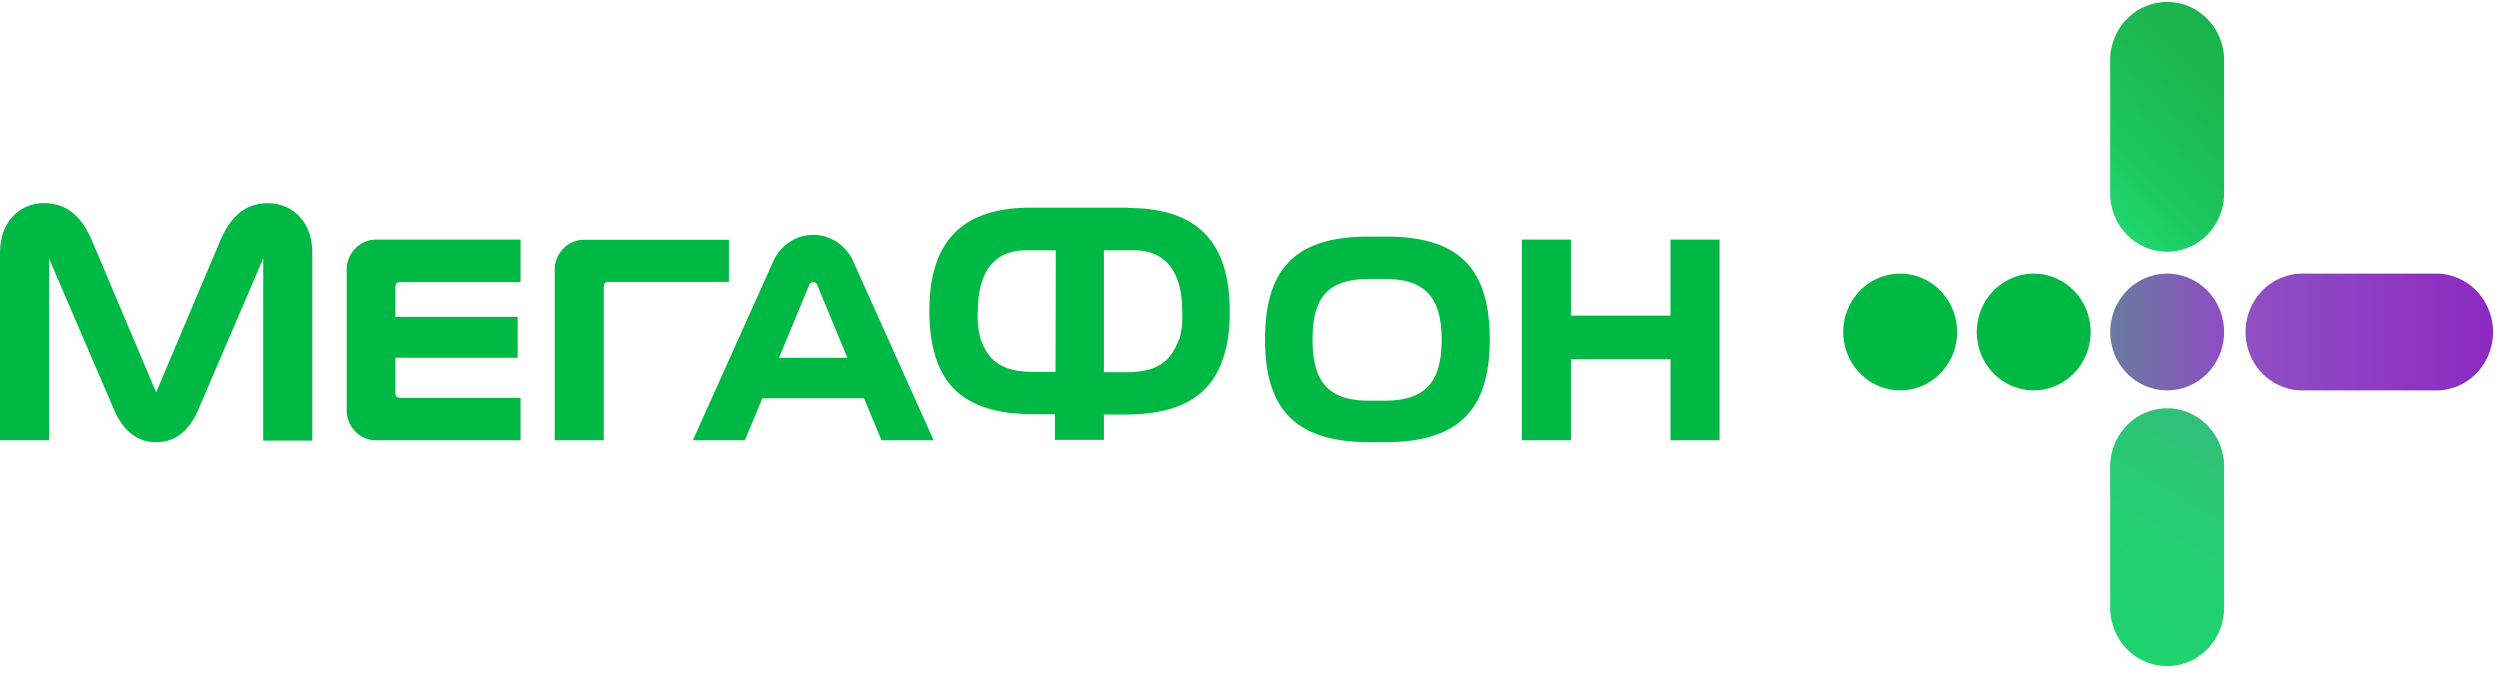 <svg width="192" height="52" fill="none" xmlns="http://www.w3.org/2000/svg"><path d="M128.294 18.4v5.838h-7.647v-5.837h-3.768v15.41h3.768v-6.226h7.647v6.225h3.768V18.4h-3.768zM59.83 27.477l2.32-5.595a.328.328 0 0 1 .118-.16c.054-.04.12-.061.187-.06.066-.001.132.02.186.06.055.039.096.095.118.16l2.32 5.595H59.83zm5.721-7.355a3.466 3.466 0 0 0-1.246-1.514 3.341 3.341 0 0 0-1.85-.573 3.342 3.342 0 0 0-1.847.575c-.549.37-.981.896-1.245 1.512l-6.15 13.688h3.993l1.344-3.228h7.804l1.344 3.228h4.004l-6.151-13.688zM20.631 15.603c-1.763 0-2.892.963-3.726 2.905L11.992 30.13 7.08 18.52c-.835-1.943-1.958-2.917-3.726-2.917C1.706 15.603 0 16.824 0 19.455V33.81h3.763V19.848l4.944 11.498c.661 1.614 1.732 2.615 3.285 2.615 1.575 0 2.624-1.006 3.286-2.615l4.938-11.498v13.989h3.769V19.455c0-2.63-1.711-3.841-3.36-3.841M30.692 30.555a.321.321 0 0 1-.23-.098.338.338 0 0 1-.095-.236v-2.749h9.389v-3.137h-9.39V21.99a.334.334 0 0 1 .096-.233.317.317 0 0 1 .23-.095h9.284v-3.26h-11.11a2.23 2.23 0 0 0-1.582.68 2.342 2.342 0 0 0-.66 1.623v10.809c.003.608.24 1.19.66 1.621.42.43.988.673 1.582.676h11.11v-3.255h-9.284zM46.368 33.81V21.973a.336.336 0 0 1 .096-.234.32.32 0 0 1 .23-.094h9.284v-3.228H44.841a2.224 2.224 0 0 0-1.581.676 2.338 2.338 0 0 0-.66 1.621V33.81h3.768zM106.367 30.77h-1.207c-3.149 0-4.356-1.447-4.356-4.675 0-3.132 1.049-4.67 4.356-4.67h1.207c3.191 0 4.351 1.538 4.351 4.67 0 3.228-1.234 4.675-4.351 4.675zm8.045-4.686c0-5.38-2.267-7.915-7.972-7.915h-1.317c-5.705 0-7.967 2.518-7.967 7.915 0 5.31 2.31 7.871 8.004 7.871h1.249c5.689 0 8.003-2.56 8.003-7.871zM90.533 26.084c-.562 1.522-1.48 2.502-4.03 2.502H84.78v-9.362h2.34c2.168 0 3.674 1.393 3.674 4.68a6.692 6.692 0 0 1-.215 2.153l-.047.027zm-9.468 2.475h-1.727c-2.545 0-3.464-.98-4.025-2.502a6.553 6.553 0 0 1-.215-2.152c0-3.288 1.48-4.681 3.674-4.681h2.314l-.021 9.335zm5.61-12.612H79.17c-5.568 0-7.793 2.89-7.793 7.925-.007.732.046 1.462.157 2.185.588 3.562 2.624 5.751 7.846 5.751h1.638v1.975h3.763v-1.948h1.637c5.212 0 7.253-2.19 7.873-5.751.11-.723.16-1.454.152-2.185 0-5.036-2.225-7.925-7.789-7.925" fill="#00B944"/><path d="M166.439 29.98c-.865 0-1.71-.264-2.429-.756a4.46 4.46 0 0 1-1.61-2.012 4.583 4.583 0 0 1-.249-2.589 4.523 4.523 0 0 1 1.196-2.295 4.344 4.344 0 0 1 2.239-1.226 4.272 4.272 0 0 1 2.526.255 4.4 4.4 0 0 1 1.962 1.65c.48.737.737 1.604.737 2.49a4.54 4.54 0 0 1-1.281 3.17 4.318 4.318 0 0 1-3.091 1.312z" fill="url(#a)"/><path d="M156.189 29.98c-.865 0-1.71-.264-2.429-.756a4.46 4.46 0 0 1-1.61-2.012 4.583 4.583 0 0 1-.249-2.589 4.523 4.523 0 0 1 1.196-2.295 4.344 4.344 0 0 1 2.239-1.226 4.272 4.272 0 0 1 2.526.255 4.4 4.4 0 0 1 1.962 1.65c.48.737.737 1.604.737 2.49a4.54 4.54 0 0 1-1.281 3.17 4.318 4.318 0 0 1-3.091 1.312zM145.939 29.98a4.293 4.293 0 0 1-2.43-.754 4.46 4.46 0 0 1-1.613-2.01 4.584 4.584 0 0 1-.251-2.59 4.518 4.518 0 0 1 1.195-2.296 4.346 4.346 0 0 1 2.239-1.228 4.27 4.27 0 0 1 2.526.254c.8.34 1.483.914 1.963 1.65.481.738.737 1.605.737 2.491a4.538 4.538 0 0 1-1.278 3.168 4.32 4.32 0 0 1-3.088 1.314z" fill="#00B944"/><path d="M186.938 21.015h-10.255a4.327 4.327 0 0 0-2.996 1.367 4.544 4.544 0 0 0-1.229 3.118c0 1.163.44 2.28 1.229 3.117a4.327 4.327 0 0 0 2.996 1.367h10.255a4.28 4.28 0 0 0 1.721-.295 4.366 4.366 0 0 0 1.472-.962c.422-.418.759-.92.988-1.474a4.577 4.577 0 0 0-.988-4.98 4.366 4.366 0 0 0-1.472-.962 4.28 4.28 0 0 0-1.721-.296z" fill="url(#b)"/><path d="M162.062 4.482V15a4.538 4.538 0 0 0 1.333 3.072 4.32 4.32 0 0 0 3.041 1.26 4.32 4.32 0 0 0 3.041-1.26A4.544 4.544 0 0 0 170.811 15V4.482a4.544 4.544 0 0 0-1.334-3.072 4.32 4.32 0 0 0-3.041-1.26 4.32 4.32 0 0 0-3.041 1.26 4.538 4.538 0 0 0-1.333 3.072z" fill="url(#c)"/><path d="M162.062 36v10.513a4.57 4.57 0 0 0 .288 1.764c.211.563.53 1.076.938 1.509a4.37 4.37 0 0 0 1.438 1.013 4.287 4.287 0 0 0 3.42 0 4.37 4.37 0 0 0 1.438-1.013c.408-.433.727-.946.938-1.509a4.59 4.59 0 0 0 .289-1.764V36a4.59 4.59 0 0 0-.289-1.764 4.512 4.512 0 0 0-.938-1.509 4.37 4.37 0 0 0-1.438-1.013 4.284 4.284 0 0 0-3.42 0 4.37 4.37 0 0 0-1.438 1.013 4.512 4.512 0 0 0-.938 1.509 4.57 4.57 0 0 0-.288 1.764z" fill="url(#d)"/><defs><linearGradient id="a" x1="162.067" y1="25.497" x2="170.811" y2="25.497" gradientUnits="userSpaceOnUse"><stop stop-color="#677B9F"/><stop offset=".79" stop-color="#8756BC"/><stop offset="1" stop-color="#904BC4"/></linearGradient><linearGradient id="b" x1="172.311" y1="25.497" x2="191.315" y2="25.497" gradientUnits="userSpaceOnUse"><stop stop-color="#8E51C2"/><stop offset="1" stop-color="#8C2AC1"/></linearGradient><linearGradient id="c" x1="160.781" y1="15.538" x2="172.377" y2="4.232" gradientUnits="userSpaceOnUse"><stop stop-color="#1FD66E"/><stop offset=".26" stop-color="#1DC860"/><stop offset=".68" stop-color="#1CB850"/><stop offset="1" stop-color="#1BB24A"/></linearGradient><linearGradient id="d" x1="162.03" y1="49.085" x2="171.18" y2="33.625" gradientUnits="userSpaceOnUse"><stop stop-color="#1FD46E"/><stop offset=".43" stop-color="#22D070"/><stop offset=".84" stop-color="#2DC576"/><stop offset="1" stop-color="#33BE7A"/></linearGradient></defs></svg>